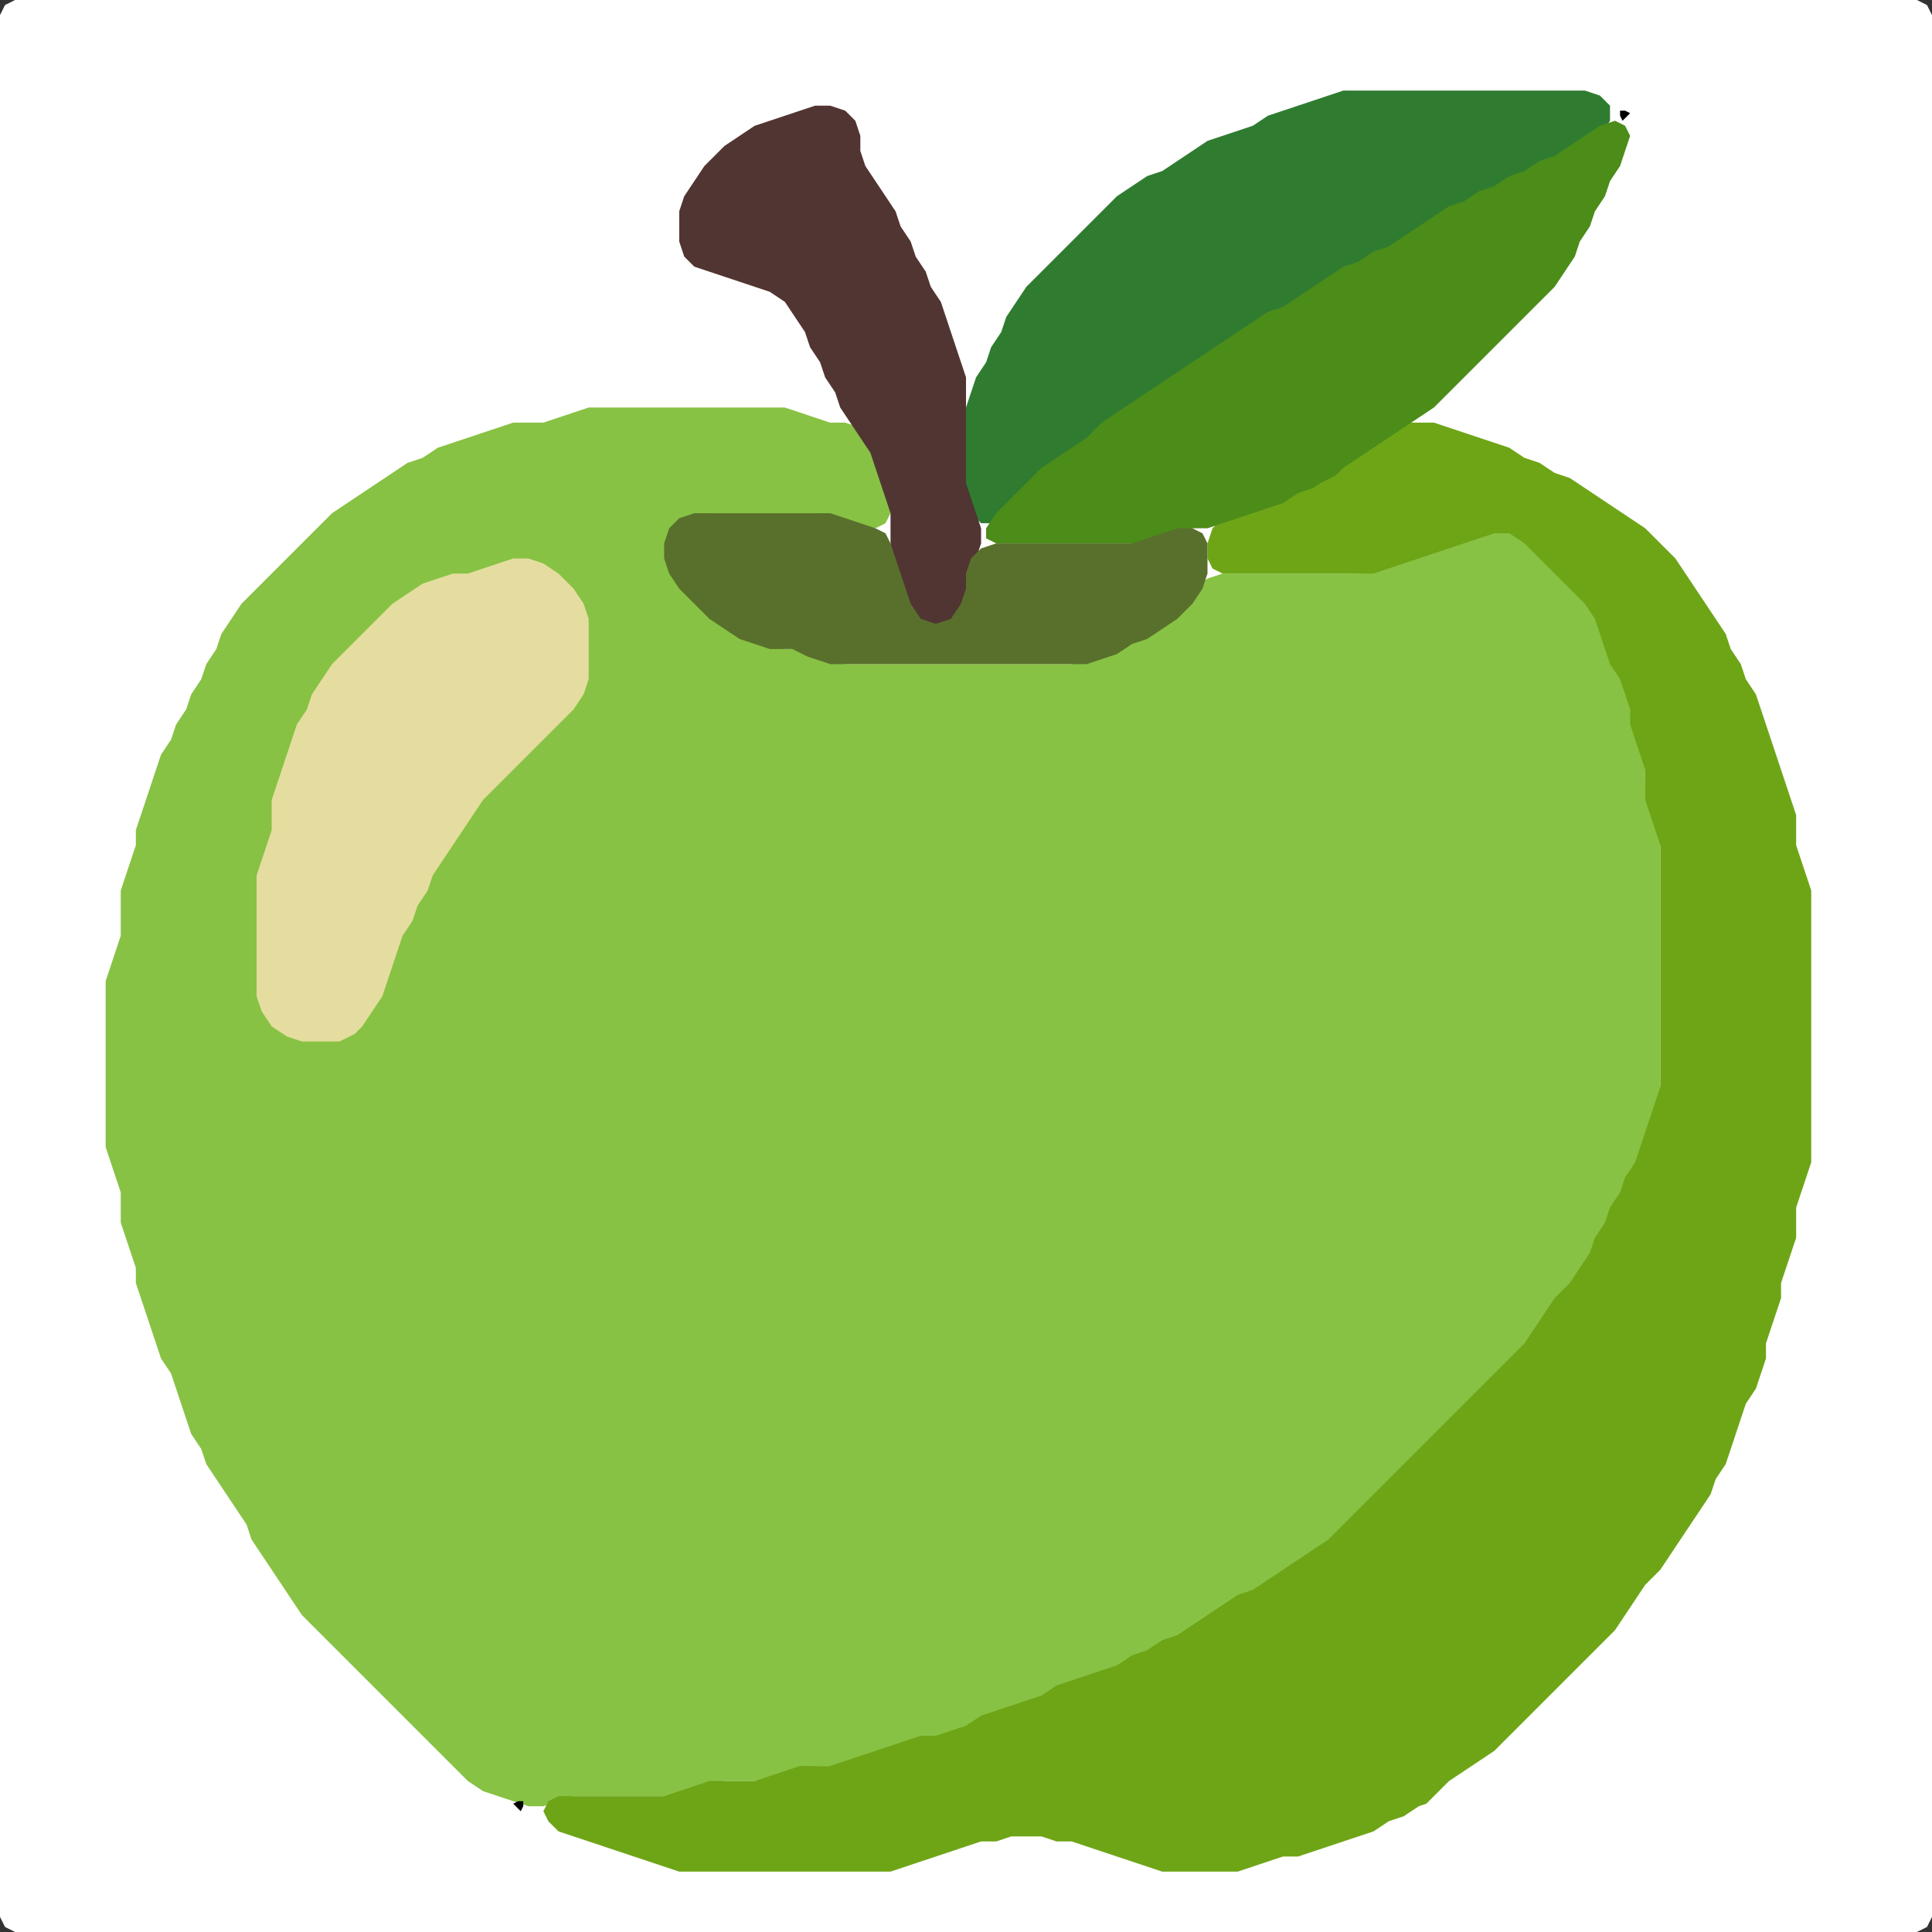 <?xml version="1.0" encoding="UTF-8" standalone="no"?>
<!DOCTYPE svg PUBLIC "-//W3C//DTD SVG 1.1//EN"
"http://www.w3.org/Graphics/SVG/1.1/DTD/svg11.dtd">
<svg width="128" height="128" xmlns="http://www.w3.org/2000/svg" version="1.1">
<rect width="100%" height="100%" fill="#333333" stroke="none"/>
<path d="M 26.5 128.0 L 27.0 128.0 L 28.0 128.0 L 29.0 128.0 L 30.0 128.0 L 31.0 128.0 L 32.0 128.0 L 33.0 128.0 L 34.0 128.0 L 35.0 128.0 L 36.0 128.0 L 37.0 128.0 L 38.0 128.0 L 39.0 128.0 L 40.0 128.0 L 41.0 128.0 L 42.0 128.0 L 43.0 128.0 L 44.0 128.0 L 45.0 128.0 L 46.0 128.0 L 47.0 128.0 L 48.0 128.0 L 49.0 128.0 L 50.0 128.0 L 51.0 128.0 L 52.0 128.0 L 53.0 128.0 L 54.0 128.0 L 55.0 128.0 L 56.0 128.0 L 57.0 128.0 L 58.0 128.0 L 59.0 128.0 L 60.0 128.0 L 61.0 128.0 L 62.0 128.0 L 63.0 128.0 L 64.0 128.0 L 65.0 128.0 L 66.0 128.0 L 67.0 128.0 L 68.0 128.0 L 69.0 128.0 L 70.0 128.0 L 71.0 128.0 L 72.0 128.0 L 73.0 128.0 L 74.0 128.0 L 75.0 128.0 L 76.0 128.0 L 77.0 128.0 L 78.0 128.0 L 79.0 128.0 L 80.0 128.0 L 81.0 128.0 L 82.0 128.0 L 83.0 128.0 L 84.0 128.0 L 85.0 128.0 L 86.0 128.0 L 87.0 128.0 L 88.0 128.0 L 89.0 128.0 L 90.0 128.0 L 91.0 128.0 L 92.0 128.0 L 93.0 128.0 L 94.0 128.0 L 95.0 128.0 L 96.0 128.0 L 97.0 128.0 L 98.0 128.0 L 99.0 128.0 L 100.0 128.0 L 101.0 128.0 L 102.0 128.0 L 103.0 128.0 L 104.0 128.0 L 105.0 128.0 L 106.0 128.0 L 107.0 128.0 L 108.0 128.0 L 109.0 128.0 L 110.0 128.0 L 111.0 128.0 L 112.0 128.0 L 113.0 128.0 L 114.0 128.0 L 115.0 128.0 L 116.0 128.0 L 117.0 128.0 L 118.0 128.0 L 119.0 128.0 L 120.0 128.0 L 121.0 128.0 L 122.0 128.0 L 123.0 128.0 L 124.0 128.0 L 125.0 128.0 L 126.0 128.0 L 127.0 128.0 L 127.667 127.667 L 128.0 127.0 L 128.0 126.0 L 128.0 125.0 L 128.0 124.0 L 128.0 123.0 L 128.0 122.0 L 128.0 121.0 L 128.0 120.0 L 128.0 119.0 L 128.0 118.0 L 128.0 117.0 L 128.0 116.0 L 128.0 115.0 L 128.0 114.0 L 128.0 113.0 L 128.0 112.0 L 128.0 111.0 L 128.0 110.0 L 128.0 109.0 L 128.0 108.0 L 128.0 107.0 L 128.0 106.0 L 128.0 105.0 L 128.0 104.0 L 128.0 103.0 L 128.0 102.0 L 128.0 101.0 L 128.0 100.0 L 128.0 99.0 L 128.0 98.0 L 128.0 97.0 L 128.0 96.0 L 128.0 95.0 L 128.0 94.0 L 128.0 93.0 L 128.0 92.0 L 128.0 91.0 L 128.0 90.0 L 128.0 89.0 L 128.0 88.0 L 128.0 87.0 L 128.0 86.0 L 128.0 85.0 L 128.0 84.0 L 128.0 83.0 L 128.0 82.0 L 128.0 81.0 L 128.0 80.0 L 128.0 79.0 L 128.0 78.0 L 128.0 77.0 L 128.0 76.0 L 128.0 75.0 L 128.0 74.0 L 128.0 73.0 L 128.0 72.0 L 128.0 71.0 L 128.0 70.0 L 128.0 69.0 L 128.0 68.0 L 128.0 67.0 L 128.0 66.0 L 128.0 65.0 L 128.0 64.0 L 128.0 63.0 L 128.0 62.0 L 128.0 61.0 L 128.0 60.0 L 128.0 59.0 L 128.0 58.0 L 128.0 57.0 L 128.0 56.0 L 128.0 55.0 L 128.0 54.0 L 128.0 53.0 L 128.0 52.0 L 128.0 51.0 L 128.0 50.0 L 128.0 49.0 L 128.0 48.0 L 128.0 47.0 L 128.0 46.0 L 128.0 45.0 L 128.0 44.0 L 128.0 43.0 L 128.0 42.0 L 128.0 41.0 L 128.0 40.0 L 128.0 39.0 L 128.0 38.0 L 128.0 37.0 L 128.0 36.0 L 128.0 35.0 L 128.0 34.0 L 128.0 33.0 L 128.0 32.0 L 128.0 31.0 L 128.0 30.0 L 128.0 29.0 L 128.0 28.0 L 128.0 27.0 L 128.0 26.0 L 128.0 25.0 L 128.0 24.0 L 128.0 23.0 L 128.0 22.0 L 128.0 21.0 L 128.0 20.0 L 128.0 19.0 L 128.0 18.0 L 128.0 17.0 L 128.0 16.0 L 128.0 15.0 L 128.0 14.0 L 128.0 13.0 L 128.0 12.0 L 128.0 11.0 L 128.0 10.0 L 128.0 9.0 L 128.0 8.0 L 128.0 7.0 L 128.0 6.0 L 128.0 5.0 L 128.0 4.0 L 128.0 3.0 L 128.0 2.0 L 128.0 1.0 L 127.667 0.333 L 127.0 0.0 L 126.0 0.0 L 125.0 0.0 L 124.0 0.0 L 123.0 0.0 L 122.0 0.0 L 121.0 0.0 L 120.0 0.0 L 119.0 0.0 L 118.0 0.0 L 117.0 0.0 L 116.0 0.0 L 115.0 0.0 L 114.0 0.0 L 113.0 0.0 L 112.0 0.0 L 111.0 0.0 L 110.0 0.0 L 109.0 0.0 L 108.0 0.0 L 107.0 0.0 L 106.0 0.0 L 105.0 0.0 L 104.0 0.0 L 103.0 0.0 L 102.0 0.0 L 101.0 0.0 L 100.0 0.0 L 99.0 0.0 L 98.0 0.0 L 97.0 0.0 L 96.0 0.0 L 95.0 0.0 L 94.0 0.0 L 93.0 0.0 L 92.0 0.0 L 91.0 0.0 L 90.0 0.0 L 89.0 0.0 L 88.0 0.0 L 87.0 0.0 L 86.0 0.0 L 85.0 0.0 L 84.0 0.0 L 83.0 0.0 L 82.0 0.0 L 81.0 0.0 L 80.0 0.0 L 79.0 0.0 L 78.0 0.0 L 77.0 0.0 L 76.0 0.0 L 75.0 0.0 L 74.0 0.0 L 73.0 0.0 L 72.0 0.0 L 71.0 0.0 L 70.0 0.0 L 69.0 0.0 L 68.0 0.0 L 67.0 0.0 L 66.0 0.0 L 65.0 0.0 L 64.0 0.0 L 63.0 0.0 L 62.0 0.0 L 61.0 0.0 L 60.0 0.0 L 59.0 0.0 L 58.0 0.0 L 57.0 0.0 L 56.0 0.0 L 55.0 0.0 L 54.0 0.0 L 53.0 0.0 L 52.0 0.0 L 51.0 0.0 L 50.0 0.0 L 49.0 0.0 L 48.0 0.0 L 47.0 0.0 L 46.0 0.0 L 45.0 0.0 L 44.0 0.0 L 43.0 0.0 L 42.0 0.0 L 41.0 0.0 L 40.0 0.0 L 39.0 0.0 L 38.0 0.0 L 37.0 0.0 L 36.0 0.0 L 35.0 0.0 L 34.0 0.0 L 33.0 0.0 L 32.0 0.0 L 31.0 0.0 L 30.0 0.0 L 29.0 0.0 L 28.0 0.0 L 27.0 0.0 L 26.0 0.0 L 25.0 0.0 L 24.0 0.0 L 23.0 0.0 L 22.0 0.0 L 21.0 0.0 L 20.0 0.0 L 19.0 0.0 L 18.0 0.0 L 17.0 0.0 L 16.0 0.0 L 15.0 0.0 L 14.0 0.0 L 13.0 0.0 L 12.0 0.0 L 11.0 0.0 L 10.0 0.0 L 9.0 0.0 L 8.0 0.0 L 7.0 0.0 L 6.0 0.0 L 5.0 0.0 L 4.0 0.0 L 3.0 0.0 L 2.0 0.0 L 1.0 0.0 L 0.333 0.333 L 0.0 1.0 L 0.0 2.0 L 0.0 3.0 L 0.0 4.0 L 0.0 5.0 L 0.0 6.0 L 0.0 7.0 L 0.0 8.0 L 0.0 9.0 L 0.0 10.0 L 0.0 11.0 L 0.0 12.0 L 0.0 13.0 L 0.0 14.0 L 0.0 15.0 L 0.0 16.0 L 0.0 17.0 L 0.0 18.0 L 0.0 19.0 L 0.0 20.0 L 0.0 21.0 L 0.0 22.0 L 0.0 23.0 L 0.0 24.0 L 0.0 25.0 L 0.0 26.0 L 0.0 27.0 L 0.0 28.0 L 0.0 29.0 L 0.0 30.0 L 0.0 31.0 L 0.0 32.0 L 0.0 33.0 L 0.0 34.0 L 0.0 35.0 L 0.0 36.0 L 0.0 37.0 L 0.0 38.0 L 0.0 39.0 L 0.0 40.0 L 0.0 41.0 L 0.0 42.0 L 0.0 43.0 L 0.0 44.0 L 0.0 45.0 L 0.0 46.0 L 0.0 47.0 L 0.0 48.0 L 0.0 49.0 L 0.0 50.0 L 0.0 51.0 L 0.0 52.0 L 0.0 53.0 L 0.0 54.0 L 0.0 55.0 L 0.0 56.0 L 0.0 57.0 L 0.0 58.0 L 0.0 59.0 L 0.0 60.0 L 0.0 61.0 L 0.0 62.0 L 0.0 63.0 L 0.0 64.0 L 0.0 65.0 L 0.0 66.0 L 0.0 67.0 L 0.0 68.0 L 0.0 69.0 L 0.0 70.0 L 0.0 71.0 L 0.0 72.0 L 0.0 73.0 L 0.0 74.0 L 0.0 75.0 L 0.0 76.0 L 0.0 77.0 L 0.0 78.0 L 0.0 79.0 L 0.0 80.0 L 0.0 81.0 L 0.0 82.0 L 0.0 83.0 L 0.0 84.0 L 0.0 85.0 L 0.0 86.0 L 0.0 87.0 L 0.0 88.0 L 0.0 89.0 L 0.0 90.0 L 0.0 91.0 L 0.0 92.0 L 0.0 93.0 L 0.0 94.0 L 0.0 95.0 L 0.0 96.0 L 0.0 97.0 L 0.0 98.0 L 0.0 99.0 L 0.0 100.0 L 0.0 101.0 L 0.0 102.0 L 0.0 103.0 L 0.0 104.0 L 0.0 105.0 L 0.0 106.0 L 0.0 107.0 L 0.0 108.0 L 0.0 109.0 L 0.0 110.0 L 0.0 111.0 L 0.0 112.0 L 0.0 113.0 L 0.0 114.0 L 0.0 115.0 L 0.0 116.0 L 0.0 117.0 L 0.0 118.0 L 0.0 119.0 L 0.0 120.0 L 0.0 121.0 L 0.0 122.0 L 0.0 123.0 L 0.0 124.0 L 0.0 125.0 L 0.0 126.0 L 0.0 127.0 L 0.333 127.667 L 1.0 128.0 L 2.0 128.0 L 3.0 128.0 L 4.0 128.0 L 5.0 128.0 L 6.0 128.0 L 7.0 128.0 L 8.0 128.0 L 9.0 128.0 L 10.0 128.0 L 11.0 128.0 L 12.0 128.0 L 13.0 128.0 L 14.0 128.0 L 15.0 128.0 L 16.0 128.0 L 17.0 128.0 L 18.0 128.0 L 19.0 128.0 L 20.0 128.0 L 21.0 128.0 L 22.0 128.0 L 23.0 128.0 L 24.0 128.0 L 25.0 128.0 L 25.5 128.0 Z" stroke="none" fill="rgb(255,255,255)" />
<path d="M 26.5 113.5 L 27.0 114.0 L 28.0 115.0 L 29.0 116.0 L 30.0 117.0 L 31.0 118.0 L 32.0 118.667 L 33.0 119.0 L 34.0 119.333 L 35.0 119.667 L 36.0 119.667 L 37.0 119.333 L 38.0 119.0 L 39.0 119.0 L 40.0 119.0 L 41.0 119.0 L 42.0 119.0 L 43.0 119.0 L 44.0 119.0 L 45.0 119.0 L 46.0 118.667 L 47.0 118.333 L 48.0 118.0 L 49.0 118.0 L 50.0 118.0 L 51.0 118.0 L 52.0 117.667 L 53.0 117.333 L 54.0 117.0 L 55.0 117.0 L 56.0 117.0 L 57.0 116.667 L 58.0 116.333 L 59.0 116.0 L 60.0 115.667 L 61.0 115.333 L 62.0 115.0 L 63.0 115.0 L 64.0 114.667 L 65.0 114.333 L 66.0 113.667 L 67.0 113.333 L 68.0 113.0 L 69.0 112.667 L 70.0 112.333 L 71.0 111.667 L 72.0 111.333 L 73.0 111.0 L 74.0 110.667 L 75.0 110.333 L 76.0 109.667 L 77.0 109.333 L 78.0 108.667 L 79.0 108.333 L 80.0 107.667 L 81.0 107.0 L 82.0 106.333 L 83.0 105.667 L 84.0 105.333 L 85.0 104.667 L 86.0 104.0 L 87.0 103.333 L 88.0 102.667 L 89.0 102.0 L 90.0 101.0 L 91.0 100.0 L 92.0 99.0 L 93.0 98.0 L 94.0 97.0 L 95.0 96.0 L 96.0 95.0 L 97.0 94.0 L 98.0 93.0 L 99.0 92.0 L 100.0 91.0 L 101.0 90.0 L 101.667 89.0 L 102.333 88.0 L 103.0 87.0 L 104.0 86.0 L 104.667 85.0 L 105.333 84.0 L 105.667 83.0 L 106.333 82.0 L 106.667 81.0 L 107.333 80.0 L 107.667 79.0 L 108.333 78.0 L 108.667 77.0 L 109.0 76.0 L 109.333 75.0 L 109.667 74.0 L 110.0 73.0 L 110.0 72.0 L 110.0 71.0 L 110.0 70.0 L 110.0 69.0 L 110.0 68.0 L 110.0 67.0 L 110.0 66.0 L 110.0 65.0 L 110.0 64.0 L 110.0 63.0 L 110.0 62.0 L 110.0 61.0 L 110.0 60.0 L 110.0 59.0 L 110.0 58.0 L 110.0 57.0 L 110.0 56.0 L 110.0 55.0 L 109.667 54.0 L 109.333 53.0 L 109.0 52.0 L 109.0 51.0 L 109.0 50.0 L 108.667 49.0 L 108.333 48.0 L 108.0 47.0 L 108.0 46.0 L 107.667 45.0 L 107.333 44.0 L 106.667 43.0 L 106.333 42.0 L 106.0 41.0 L 105.667 40.0 L 105.0 39.0 L 104.0 38.0 L 103.0 37.0 L 102.0 36.0 L 101.0 35.333 L 100.0 35.0 L 99.0 35.0 L 98.0 35.333 L 97.0 35.667 L 96.0 36.0 L 95.0 36.333 L 94.0 36.667 L 93.0 37.0 L 92.0 37.333 L 91.0 37.667 L 90.0 38.0 L 89.0 38.0 L 88.0 38.0 L 87.0 38.0 L 86.0 38.0 L 85.0 38.0 L 84.0 38.0 L 83.0 38.0 L 82.0 38.0 L 81.0 38.0 L 80.0 38.333 L 79.0 39.0 L 78.0 40.0 L 77.0 41.0 L 76.0 41.667 L 75.0 42.333 L 74.0 42.667 L 73.0 43.333 L 72.0 43.667 L 71.0 44.0 L 70.0 44.0 L 69.0 44.0 L 68.0 44.0 L 67.0 44.0 L 66.0 44.0 L 65.0 44.0 L 64.0 44.0 L 63.0 44.0 L 62.0 44.0 L 61.0 44.0 L 60.0 44.0 L 59.0 44.0 L 58.0 44.0 L 57.0 44.0 L 56.0 44.0 L 55.0 43.667 L 54.0 43.333 L 53.0 43.0 L 52.0 43.0 L 51.0 42.667 L 50.0 42.333 L 49.0 41.667 L 48.0 41.0 L 47.0 40.0 L 46.0 39.0 L 45.0 38.0 L 44.333 37.0 L 44.333 36.0 L 45.0 35.0 L 46.0 34.333 L 47.0 34.0 L 48.0 34.0 L 49.0 34.0 L 50.0 34.0 L 51.0 34.0 L 52.0 34.0 L 53.0 34.0 L 54.0 34.0 L 55.0 34.333 L 56.0 34.667 L 57.0 35.0 L 58.0 35.0 L 58.667 34.667 L 59.0 34.0 L 59.0 33.0 L 58.667 32.0 L 58.333 31.0 L 58.0 30.0 L 57.667 29.0 L 57.0 28.333 L 56.0 28.0 L 55.0 28.0 L 54.0 27.667 L 53.0 27.333 L 52.0 27.0 L 51.0 27.0 L 50.0 27.0 L 49.0 27.0 L 48.0 27.0 L 47.0 27.0 L 46.0 27.0 L 45.0 27.0 L 44.0 27.0 L 43.0 27.0 L 42.0 27.0 L 41.0 27.0 L 40.0 27.0 L 39.0 27.0 L 38.0 27.333 L 37.0 27.667 L 36.0 28.0 L 35.0 28.0 L 34.0 28.0 L 33.0 28.333 L 32.0 28.667 L 31.0 29.0 L 30.0 29.333 L 29.0 29.667 L 28.0 30.333 L 27.0 30.667 L 26.0 31.333 L 25.0 32.0 L 24.0 32.667 L 23.0 33.333 L 22.0 34.0 L 21.0 35.0 L 20.0 36.0 L 19.0 37.0 L 18.0 38.0 L 17.0 39.0 L 16.0 40.0 L 15.333 41.0 L 14.667 42.0 L 14.333 43.0 L 13.667 44.0 L 13.333 45.0 L 12.667 46.0 L 12.333 47.0 L 11.667 48.0 L 11.333 49.0 L 10.667 50.0 L 10.333 51.0 L 10.0 52.0 L 9.667 53.0 L 9.333 54.0 L 9.0 55.0 L 9.0 56.0 L 8.667 57.0 L 8.333 58.0 L 8.0 59.0 L 8.0 60.0 L 8.0 61.0 L 8.0 62.0 L 7.667 63.0 L 7.333 64.0 L 7.0 65.0 L 7.0 66.0 L 7.0 67.0 L 7.0 68.0 L 7.0 69.0 L 7.0 70.0 L 7.0 71.0 L 7.0 72.0 L 7.0 73.0 L 7.0 74.0 L 7.0 75.0 L 7.0 76.0 L 7.333 77.0 L 7.667 78.0 L 8.0 79.0 L 8.0 80.0 L 8.0 81.0 L 8.333 82.0 L 8.667 83.0 L 9.0 84.0 L 9.0 85.0 L 9.333 86.0 L 9.667 87.0 L 10.0 88.0 L 10.333 89.0 L 10.667 90.0 L 11.333 91.0 L 11.667 92.0 L 12.0 93.0 L 12.333 94.0 L 12.667 95.0 L 13.333 96.0 L 13.667 97.0 L 14.333 98.0 L 15.0 99.0 L 15.667 100.0 L 16.333 101.0 L 16.667 102.0 L 17.333 103.0 L 18.0 104.0 L 18.667 105.0 L 19.333 106.0 L 20.0 107.0 L 21.0 108.0 L 22.0 109.0 L 23.0 110.0 L 24.0 111.0 L 25.0 112.0 L 25.5 112.5 Z" stroke="none" fill="rgb(135,194,68)" />
<path d="M 95.5 118.5 L 96.0 118.0 L 97.0 117.333 L 98.0 116.667 L 99.0 116.0 L 100.0 115.0 L 101.0 114.0 L 102.0 113.0 L 103.0 112.0 L 104.0 111.0 L 105.0 110.0 L 106.0 109.0 L 107.0 108.0 L 107.667 107.0 L 108.333 106.0 L 109.0 105.0 L 110.0 104.0 L 110.667 103.0 L 111.333 102.0 L 112.0 101.0 L 112.667 100.0 L 113.333 99.0 L 113.667 98.0 L 114.333 97.0 L 114.667 96.0 L 115.0 95.0 L 115.333 94.0 L 115.667 93.0 L 116.333 92.0 L 116.667 91.0 L 117.0 90.0 L 117.0 89.0 L 117.333 88.0 L 117.667 87.0 L 118.0 86.0 L 118.0 85.0 L 118.333 84.0 L 118.667 83.0 L 119.0 82.0 L 119.0 81.0 L 119.0 80.0 L 119.333 79.0 L 119.667 78.0 L 120.0 77.0 L 120.0 76.0 L 120.0 75.0 L 120.0 74.0 L 120.0 73.0 L 120.0 72.0 L 120.0 71.0 L 120.0 70.0 L 120.0 69.0 L 120.0 68.0 L 120.0 67.0 L 120.0 66.0 L 120.0 65.0 L 120.0 64.0 L 120.0 63.0 L 120.0 62.0 L 120.0 61.0 L 120.0 60.0 L 120.0 59.0 L 119.667 58.0 L 119.333 57.0 L 119.0 56.0 L 119.0 55.0 L 119.0 54.0 L 118.667 53.0 L 118.333 52.0 L 118.0 51.0 L 117.667 50.0 L 117.333 49.0 L 117.0 48.0 L 116.667 47.0 L 116.333 46.0 L 115.667 45.0 L 115.333 44.0 L 114.667 43.0 L 114.333 42.0 L 113.667 41.0 L 113.0 40.0 L 112.333 39.0 L 111.667 38.0 L 111.0 37.0 L 110.0 36.0 L 109.0 35.0 L 108.0 34.333 L 107.0 33.667 L 106.0 33.0 L 105.0 32.333 L 104.0 31.667 L 103.0 31.333 L 102.0 30.667 L 101.0 30.333 L 100.0 29.667 L 99.0 29.333 L 98.0 29.0 L 97.0 28.667 L 96.0 28.333 L 95.0 28.0 L 94.0 28.0 L 93.0 28.0 L 92.0 28.333 L 91.0 29.0 L 90.0 29.667 L 89.0 30.333 L 88.0 31.0 L 87.0 31.667 L 86.0 32.333 L 85.0 32.667 L 84.0 33.333 L 83.0 33.667 L 82.0 34.0 L 81.0 34.333 L 80.333 35.0 L 80.0 36.0 L 80.0 37.0 L 80.333 37.667 L 81.0 38.0 L 82.0 38.0 L 83.0 38.0 L 84.0 38.0 L 85.0 38.0 L 86.0 38.0 L 87.0 38.0 L 88.0 38.0 L 89.0 38.0 L 90.0 38.0 L 91.0 38.0 L 92.0 37.667 L 93.0 37.333 L 94.0 37.0 L 95.0 36.667 L 96.0 36.333 L 97.0 36.0 L 98.0 35.667 L 99.0 35.333 L 100.0 35.333 L 101.0 36.0 L 102.0 37.0 L 103.0 38.0 L 104.0 39.0 L 105.0 40.0 L 105.667 41.0 L 106.0 42.0 L 106.333 43.0 L 106.667 44.0 L 107.333 45.0 L 107.667 46.0 L 108.0 47.0 L 108.0 48.0 L 108.333 49.0 L 108.667 50.0 L 109.0 51.0 L 109.0 52.0 L 109.0 53.0 L 109.333 54.0 L 109.667 55.0 L 110.0 56.0 L 110.0 57.0 L 110.0 58.0 L 110.0 59.0 L 110.0 60.0 L 110.0 61.0 L 110.0 62.0 L 110.0 63.0 L 110.0 64.0 L 110.0 65.0 L 110.0 66.0 L 110.0 67.0 L 110.0 68.0 L 110.0 69.0 L 110.0 70.0 L 110.0 71.0 L 110.0 72.0 L 109.667 73.0 L 109.333 74.0 L 109.0 75.0 L 108.667 76.0 L 108.333 77.0 L 107.667 78.0 L 107.333 79.0 L 106.667 80.0 L 106.333 81.0 L 105.667 82.0 L 105.333 83.0 L 104.667 84.0 L 104.0 85.0 L 103.0 86.0 L 102.333 87.0 L 101.667 88.0 L 101.0 89.0 L 100.0 90.0 L 99.0 91.0 L 98.0 92.0 L 97.0 93.0 L 96.0 94.0 L 95.0 95.0 L 94.0 96.0 L 93.0 97.0 L 92.0 98.0 L 91.0 99.0 L 90.0 100.0 L 89.0 101.0 L 88.0 102.0 L 87.0 102.667 L 86.0 103.333 L 85.0 104.0 L 84.0 104.667 L 83.0 105.333 L 82.0 105.667 L 81.0 106.333 L 80.0 107.0 L 79.0 107.667 L 78.0 108.333 L 77.0 108.667 L 76.0 109.333 L 75.0 109.667 L 74.0 110.333 L 73.0 110.667 L 72.0 111.0 L 71.0 111.333 L 70.0 111.667 L 69.0 112.333 L 68.0 112.667 L 67.0 113.0 L 66.0 113.333 L 65.0 113.667 L 64.0 114.333 L 63.0 114.667 L 62.0 115.0 L 61.0 115.0 L 60.0 115.333 L 59.0 115.667 L 58.0 116.0 L 57.0 116.333 L 56.0 116.667 L 55.0 117.0 L 54.0 117.0 L 53.0 117.0 L 52.0 117.333 L 51.0 117.667 L 50.0 118.0 L 49.0 118.0 L 48.0 118.0 L 47.0 118.0 L 46.0 118.333 L 45.0 118.667 L 44.0 119.0 L 43.0 119.0 L 42.0 119.0 L 41.0 119.0 L 40.0 119.0 L 39.0 119.0 L 38.0 119.0 L 37.0 119.0 L 36.333 119.333 L 36.0 120.0 L 36.333 120.667 L 37.0 121.333 L 38.0 121.667 L 39.0 122.0 L 40.0 122.333 L 41.0 122.667 L 42.0 123.0 L 43.0 123.333 L 44.0 123.667 L 45.0 124.0 L 46.0 124.0 L 47.0 124.0 L 48.0 124.0 L 49.0 124.0 L 50.0 124.0 L 51.0 124.0 L 52.0 124.0 L 53.0 124.0 L 54.0 124.0 L 55.0 124.0 L 56.0 124.0 L 57.0 124.0 L 58.0 124.0 L 59.0 124.0 L 60.0 123.667 L 61.0 123.333 L 62.0 123.0 L 63.0 122.667 L 64.0 122.333 L 65.0 122.0 L 66.0 122.0 L 67.0 121.667 L 68.0 121.667 L 69.0 121.667 L 70.0 122.0 L 71.0 122.0 L 72.0 122.333 L 73.0 122.667 L 74.0 123.0 L 75.0 123.333 L 76.0 123.667 L 77.0 124.0 L 78.0 124.0 L 79.0 124.0 L 80.0 124.0 L 81.0 124.0 L 82.0 124.0 L 83.0 123.667 L 84.0 123.333 L 85.0 123.0 L 86.0 123.0 L 87.0 122.667 L 88.0 122.333 L 89.0 122.0 L 90.0 121.667 L 91.0 121.333 L 92.0 120.667 L 93.0 120.333 L 94.0 119.667 L 94.5 119.5 Z" stroke="none" fill="rgb(110,165,23)" />
<path d="M 88.5 18.5 L 89.0 18.333 L 90.0 17.667 L 91.0 17.333 L 92.0 16.667 L 93.0 16.333 L 94.0 15.667 L 95.0 15.0 L 96.0 14.333 L 97.0 13.667 L 98.0 13.333 L 99.0 12.667 L 100.0 12.333 L 101.0 11.667 L 102.0 11.333 L 103.0 10.667 L 104.0 10.333 L 105.0 9.667 L 106.0 9.0 L 106.667 8.0 L 106.667 7.0 L 106.0 6.333 L 105.0 6.0 L 104.0 6.0 L 103.0 6.0 L 102.0 6.0 L 101.0 6.0 L 100.0 6.0 L 99.0 6.0 L 98.0 6.0 L 97.0 6.0 L 96.0 6.0 L 95.0 6.0 L 94.0 6.0 L 93.0 6.0 L 92.0 6.0 L 91.0 6.0 L 90.0 6.0 L 89.0 6.0 L 88.0 6.333 L 87.0 6.667 L 86.0 7.0 L 85.0 7.333 L 84.0 7.667 L 83.0 8.333 L 82.0 8.667 L 81.0 9.0 L 80.0 9.333 L 79.0 10.0 L 78.0 10.667 L 77.0 11.333 L 76.0 11.667 L 75.0 12.333 L 74.0 13.0 L 73.0 14.0 L 72.0 15.0 L 71.0 16.0 L 70.0 17.0 L 69.0 18.0 L 68.0 19.0 L 67.333 20.0 L 66.667 21.0 L 66.333 22.0 L 65.667 23.0 L 65.333 24.0 L 64.667 25.0 L 64.333 26.0 L 64.0 27.0 L 64.0 28.0 L 64.0 29.0 L 64.0 30.0 L 64.0 31.0 L 64.0 32.0 L 64.0 33.0 L 64.333 34.0 L 65.0 34.667 L 66.0 34.667 L 67.0 34.0 L 68.0 33.0 L 69.0 32.0 L 70.0 31.0 L 71.0 30.333 L 72.0 29.667 L 73.0 29.0 L 74.0 28.0 L 75.0 27.333 L 76.0 26.667 L 77.0 26.0 L 78.0 25.333 L 79.0 24.667 L 80.0 24.0 L 81.0 23.333 L 82.0 22.667 L 83.0 22.0 L 84.0 21.333 L 85.0 20.667 L 86.0 20.333 L 87.0 19.667 L 87.5 19.5 Z" stroke="none" fill="rgb(47,124,49)" />
<path d="M 88.5 31.5 L 89.0 31.0 L 90.0 30.333 L 91.0 29.667 L 92.0 29.0 L 93.0 28.333 L 94.0 27.667 L 95.0 27.0 L 96.0 26.0 L 97.0 25.0 L 98.0 24.0 L 99.0 23.0 L 100.0 22.0 L 101.0 21.0 L 102.0 20.0 L 103.0 19.0 L 103.667 18.0 L 104.333 17.0 L 104.667 16.0 L 105.333 15.0 L 105.667 14.0 L 106.333 13.0 L 106.667 12.0 L 107.333 11.0 L 107.667 10.0 L 108.0 9.0 L 107.667 8.333 L 107.0 8.0 L 106.0 8.333 L 105.0 9.0 L 104.0 9.667 L 103.0 10.333 L 102.0 10.667 L 101.0 11.333 L 100.0 11.667 L 99.0 12.333 L 98.0 12.667 L 97.0 13.333 L 96.0 13.667 L 95.0 14.333 L 94.0 15.0 L 93.0 15.667 L 92.0 16.333 L 91.0 16.667 L 90.0 17.333 L 89.0 17.667 L 88.0 18.333 L 87.0 19.0 L 86.0 19.667 L 85.0 20.333 L 84.0 20.667 L 83.0 21.333 L 82.0 22.0 L 81.0 22.667 L 80.0 23.333 L 79.0 24.0 L 78.0 24.667 L 77.0 25.333 L 76.0 26.0 L 75.0 26.667 L 74.0 27.333 L 73.0 28.0 L 72.0 29.0 L 71.0 29.667 L 70.0 30.333 L 69.0 31.0 L 68.0 32.0 L 67.0 33.0 L 66.0 34.0 L 65.333 35.0 L 65.333 35.667 L 66.0 36.0 L 67.0 36.0 L 68.0 36.0 L 69.0 36.0 L 70.0 36.0 L 71.0 36.0 L 72.0 36.0 L 73.0 36.0 L 74.0 36.0 L 75.0 36.0 L 76.0 36.0 L 77.0 35.667 L 78.0 35.333 L 79.0 35.0 L 80.0 35.0 L 81.0 34.667 L 82.0 34.333 L 83.0 34.0 L 84.0 33.667 L 85.0 33.333 L 86.0 32.667 L 87.0 32.333 L 87.5 32.0 Z" stroke="none" fill="rgb(76,140,25)" />
<path d="M 23.5 68.5 L 24.0 68.0 L 24.667 67.0 L 25.333 66.0 L 25.667 65.0 L 26.0 64.0 L 26.333 63.0 L 26.667 62.0 L 27.333 61.0 L 27.667 60.0 L 28.333 59.0 L 28.667 58.0 L 29.333 57.0 L 30.0 56.0 L 30.667 55.0 L 31.333 54.0 L 32.0 53.0 L 33.0 52.0 L 34.0 51.0 L 35.0 50.0 L 36.0 49.0 L 37.0 48.0 L 38.0 47.0 L 38.667 46.0 L 39.0 45.0 L 39.0 44.0 L 39.0 43.0 L 39.0 42.0 L 39.0 41.0 L 38.667 40.0 L 38.0 39.0 L 37.0 38.0 L 36.0 37.333 L 35.0 37.0 L 34.0 37.0 L 33.0 37.333 L 32.0 37.667 L 31.0 38.0 L 30.0 38.0 L 29.0 38.333 L 28.0 38.667 L 27.0 39.333 L 26.0 40.0 L 25.0 41.0 L 24.0 42.0 L 23.0 43.0 L 22.0 44.0 L 21.333 45.0 L 20.667 46.0 L 20.333 47.0 L 19.667 48.0 L 19.333 49.0 L 19.0 50.0 L 18.667 51.0 L 18.333 52.0 L 18.0 53.0 L 18.0 54.0 L 18.0 55.0 L 17.667 56.0 L 17.333 57.0 L 17.0 58.0 L 17.0 59.0 L 17.0 60.0 L 17.0 61.0 L 17.0 62.0 L 17.0 63.0 L 17.0 64.0 L 17.0 65.0 L 17.0 66.0 L 17.333 67.0 L 18.0 68.0 L 19.0 68.667 L 20.0 69.0 L 21.0 69.0 L 22.0 69.0 L 22.5 69.0 Z" stroke="none" fill="rgb(229,221,159)" />
<path d="M 62.5 42.0 L 63.0 41.667 L 63.667 41.0 L 64.0 40.0 L 64.0 39.0 L 64.333 38.0 L 64.667 37.0 L 65.0 36.0 L 65.0 35.0 L 64.667 34.0 L 64.333 33.0 L 64.0 32.0 L 64.0 31.0 L 64.0 30.0 L 64.0 29.0 L 64.0 28.0 L 64.0 27.0 L 64.0 26.0 L 64.0 25.0 L 63.667 24.0 L 63.333 23.0 L 63.0 22.0 L 62.667 21.0 L 62.333 20.0 L 61.667 19.0 L 61.333 18.0 L 60.667 17.0 L 60.333 16.0 L 59.667 15.0 L 59.333 14.0 L 58.667 13.0 L 58.0 12.0 L 57.333 11.0 L 57.0 10.0 L 57.0 9.0 L 56.667 8.0 L 56.0 7.333 L 55.0 7.0 L 54.0 7.0 L 53.0 7.333 L 52.0 7.667 L 51.0 8.0 L 50.0 8.333 L 49.0 9.0 L 48.0 9.667 L 47.333 10.333 L 46.667 11.0 L 46.0 12.0 L 45.333 13.0 L 45.0 14.0 L 45.0 15.0 L 45.0 16.0 L 45.333 17.0 L 46.0 17.667 L 47.0 18.0 L 48.0 18.333 L 49.0 18.667 L 50.0 19.0 L 51.0 19.333 L 52.0 20.0 L 52.667 21.0 L 53.333 22.0 L 53.667 23.0 L 54.333 24.0 L 54.667 25.0 L 55.333 26.0 L 55.667 27.0 L 56.333 28.0 L 57.0 29.0 L 57.667 30.0 L 58.0 31.0 L 58.333 32.0 L 58.667 33.0 L 59.0 34.0 L 59.0 35.0 L 59.0 36.0 L 59.0 37.0 L 59.333 38.0 L 59.667 39.0 L 60.0 40.0 L 60.333 41.0 L 61.0 41.667 L 61.5 42.0 Z" stroke="none" fill="rgb(81,53,50)" />
<path d="M 53.5 43.5 L 54.0 43.667 L 55.0 44.0 L 56.0 44.0 L 57.0 44.0 L 58.0 44.0 L 59.0 44.0 L 60.0 44.0 L 61.0 44.0 L 62.0 44.0 L 63.0 44.0 L 64.0 44.0 L 65.0 44.0 L 66.0 44.0 L 67.0 44.0 L 68.0 44.0 L 69.0 44.0 L 70.0 44.0 L 71.0 44.0 L 72.0 44.0 L 73.0 43.667 L 74.0 43.333 L 75.0 42.667 L 76.0 42.333 L 77.0 41.667 L 78.0 41.0 L 79.0 40.0 L 79.667 39.0 L 80.0 38.0 L 80.0 37.0 L 80.0 36.0 L 79.667 35.333 L 79.0 35.0 L 78.0 35.0 L 77.0 35.333 L 76.0 35.667 L 75.0 36.0 L 74.0 36.0 L 73.0 36.0 L 72.0 36.0 L 71.0 36.0 L 70.0 36.0 L 69.0 36.0 L 68.0 36.0 L 67.0 36.0 L 66.0 36.0 L 65.0 36.333 L 64.333 37.0 L 64.0 38.0 L 64.0 39.0 L 63.667 40.0 L 63.0 41.0 L 62.0 41.333 L 61.0 41.0 L 60.333 40.0 L 60.0 39.0 L 59.667 38.0 L 59.333 37.0 L 59.0 36.0 L 58.667 35.333 L 58.0 35.0 L 57.0 34.667 L 56.0 34.333 L 55.0 34.0 L 54.0 34.0 L 53.0 34.0 L 52.0 34.0 L 51.0 34.0 L 50.0 34.0 L 49.0 34.0 L 48.0 34.0 L 47.0 34.0 L 46.0 34.0 L 45.0 34.333 L 44.333 35.0 L 44.0 36.0 L 44.0 37.0 L 44.333 38.0 L 45.0 39.0 L 46.0 40.0 L 47.0 41.0 L 48.0 41.667 L 49.0 42.333 L 50.0 42.667 L 51.0 43.0 L 52.0 43.0 L 52.5 43.0 Z" stroke="none" fill="rgb(89,112,44)" />
<path d="M 108.0 7.5 L 107.667 7.333 L 107.333 7.333 L 107.333 7.667 L 107.5 8.0 Z" stroke="none" fill="rgb(0,0,0)" />
<path d="M 34.5 120.0 L 34.667 119.667 L 34.667 119.333 L 34.333 119.333 L 34.0 119.5 Z" stroke="none" fill="rgb(0,0,0)" />
</svg>
